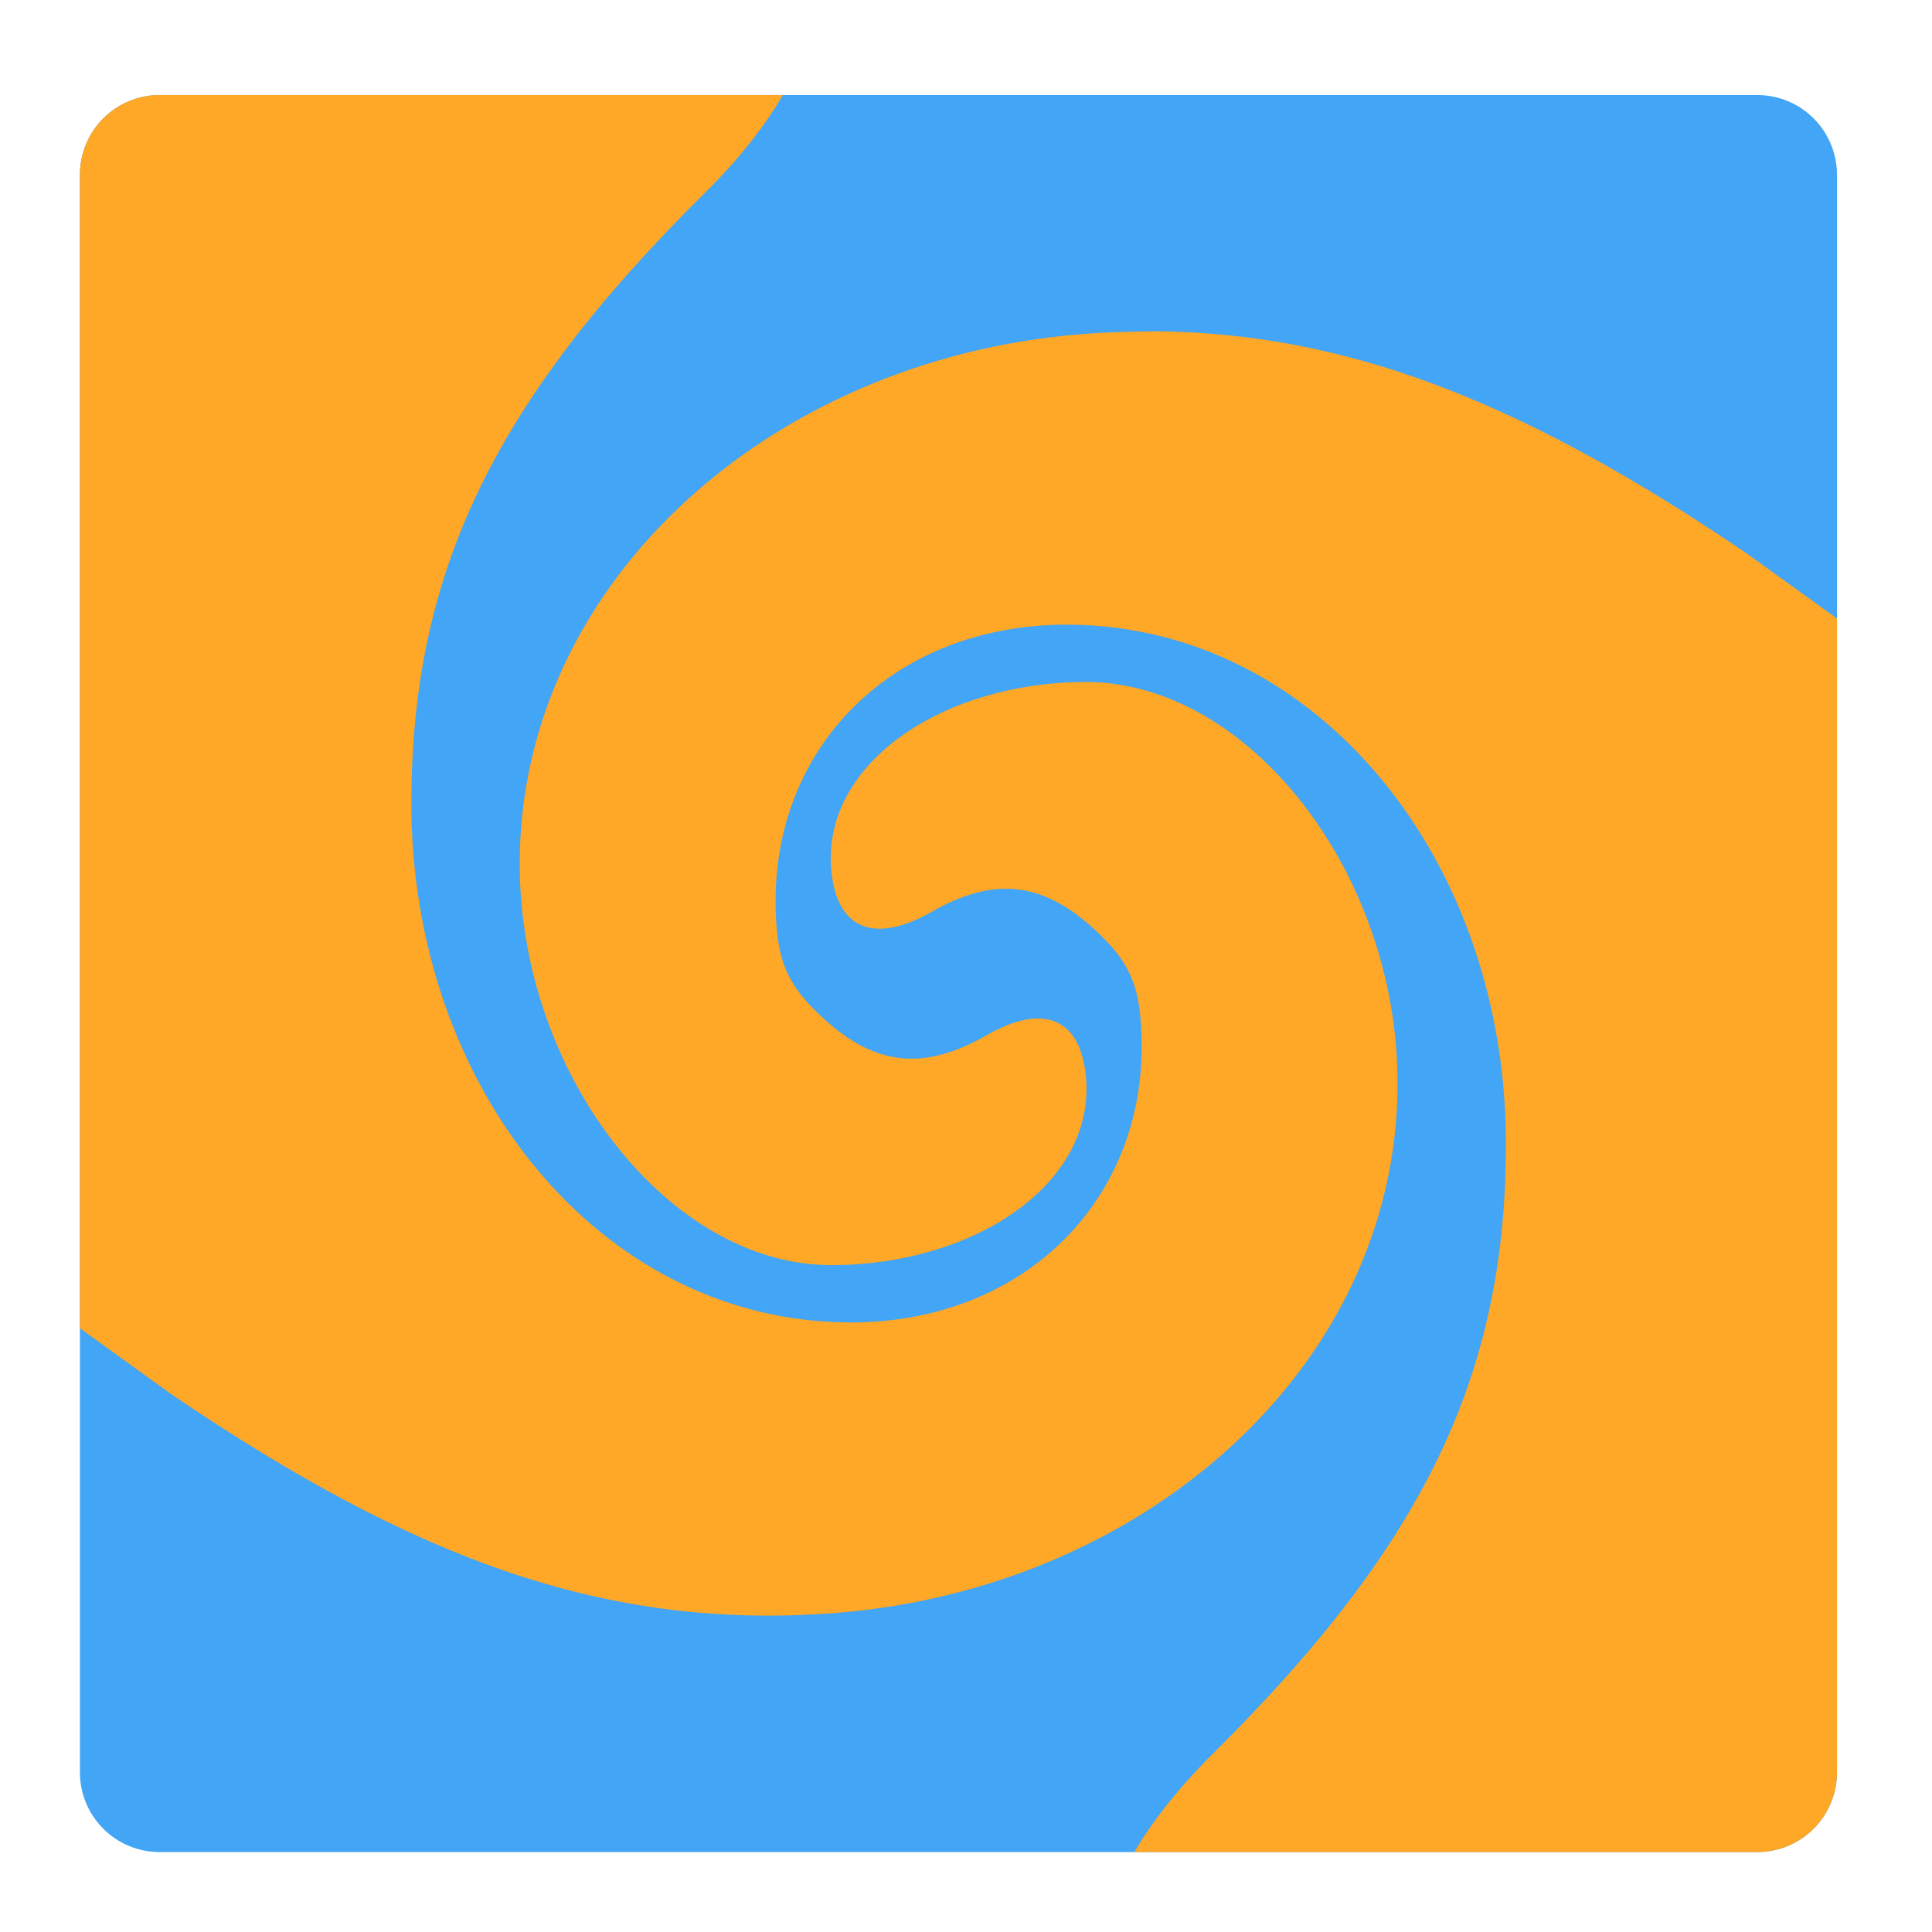 <?xml version="1.0" encoding="UTF-8"?>
<svg xmlns="http://www.w3.org/2000/svg" xmlns:xlink="http://www.w3.org/1999/xlink" width="22px" height="22px" viewBox="0 0 22 22" version="1.1">
<g id="surface1">
<path style=" stroke:none;fill-rule:nonzero;fill:rgb(25.882%,64.706%,96.078%);fill-opacity:1;" d="M 1.82 1.082 L 20.008 1.082 C 20.512 1.082 20.918 1.488 20.918 1.992 L 20.918 20.18 C 20.918 20.684 20.512 21.09 20.008 21.09 L 1.82 21.09 C 1.316 21.09 0.91 20.684 0.91 20.18 L 0.91 1.992 C 0.91 1.488 1.316 1.082 1.82 1.082 Z M 1.82 1.082 "/>
<path style=" stroke:none;fill-rule:nonzero;fill:rgb(100%,65.49%,14.902%);fill-opacity:1;" d="M 1.82 1.082 C 1.316 1.082 0.91 1.488 0.91 1.992 L 0.91 15.125 L 1.949 15.875 C 4.758 17.785 6.891 18.527 9.348 18.379 C 12.98 18.164 15.914 15.582 15.914 12.34 C 15.918 9.941 14.219 7.766 12.367 7.766 C 10.754 7.766 9.363 8.68 9.465 9.902 C 9.523 10.574 9.945 10.758 10.602 10.387 C 11.277 10 11.836 10.012 12.449 10.57 C 12.879 10.961 13 11.246 13 11.922 C 13 13.699 11.637 15.066 9.668 15.059 C 6.82 15.043 4.672 12.367 4.684 9.117 C 4.695 6.547 5.59 4.609 8.016 2.207 C 8.438 1.793 8.746 1.379 8.914 1.082 Z M 13.16 3.773 C 12.938 3.773 12.715 3.781 12.484 3.793 C 8.852 4.008 5.918 6.594 5.918 9.836 C 5.918 12.23 7.613 14.406 9.465 14.406 C 11.082 14.406 12.469 13.492 12.367 12.273 C 12.309 11.598 11.887 11.414 11.234 11.789 C 10.555 12.176 9.996 12.164 9.383 11.602 C 8.953 11.211 8.832 10.926 8.832 10.254 C 8.832 8.473 10.195 7.105 12.168 7.113 C 15.012 7.129 17.164 9.809 17.148 13.055 C 17.141 15.629 16.242 17.562 13.816 19.965 C 13.398 20.379 13.086 20.793 12.918 21.09 L 20.008 21.09 C 20.512 21.09 20.918 20.684 20.918 20.18 L 20.918 7.043 L 19.883 6.297 C 17.426 4.629 15.477 3.848 13.383 3.777 C 13.309 3.773 13.234 3.773 13.16 3.773 Z M 13.16 3.773 "/>
</g>
</svg>

